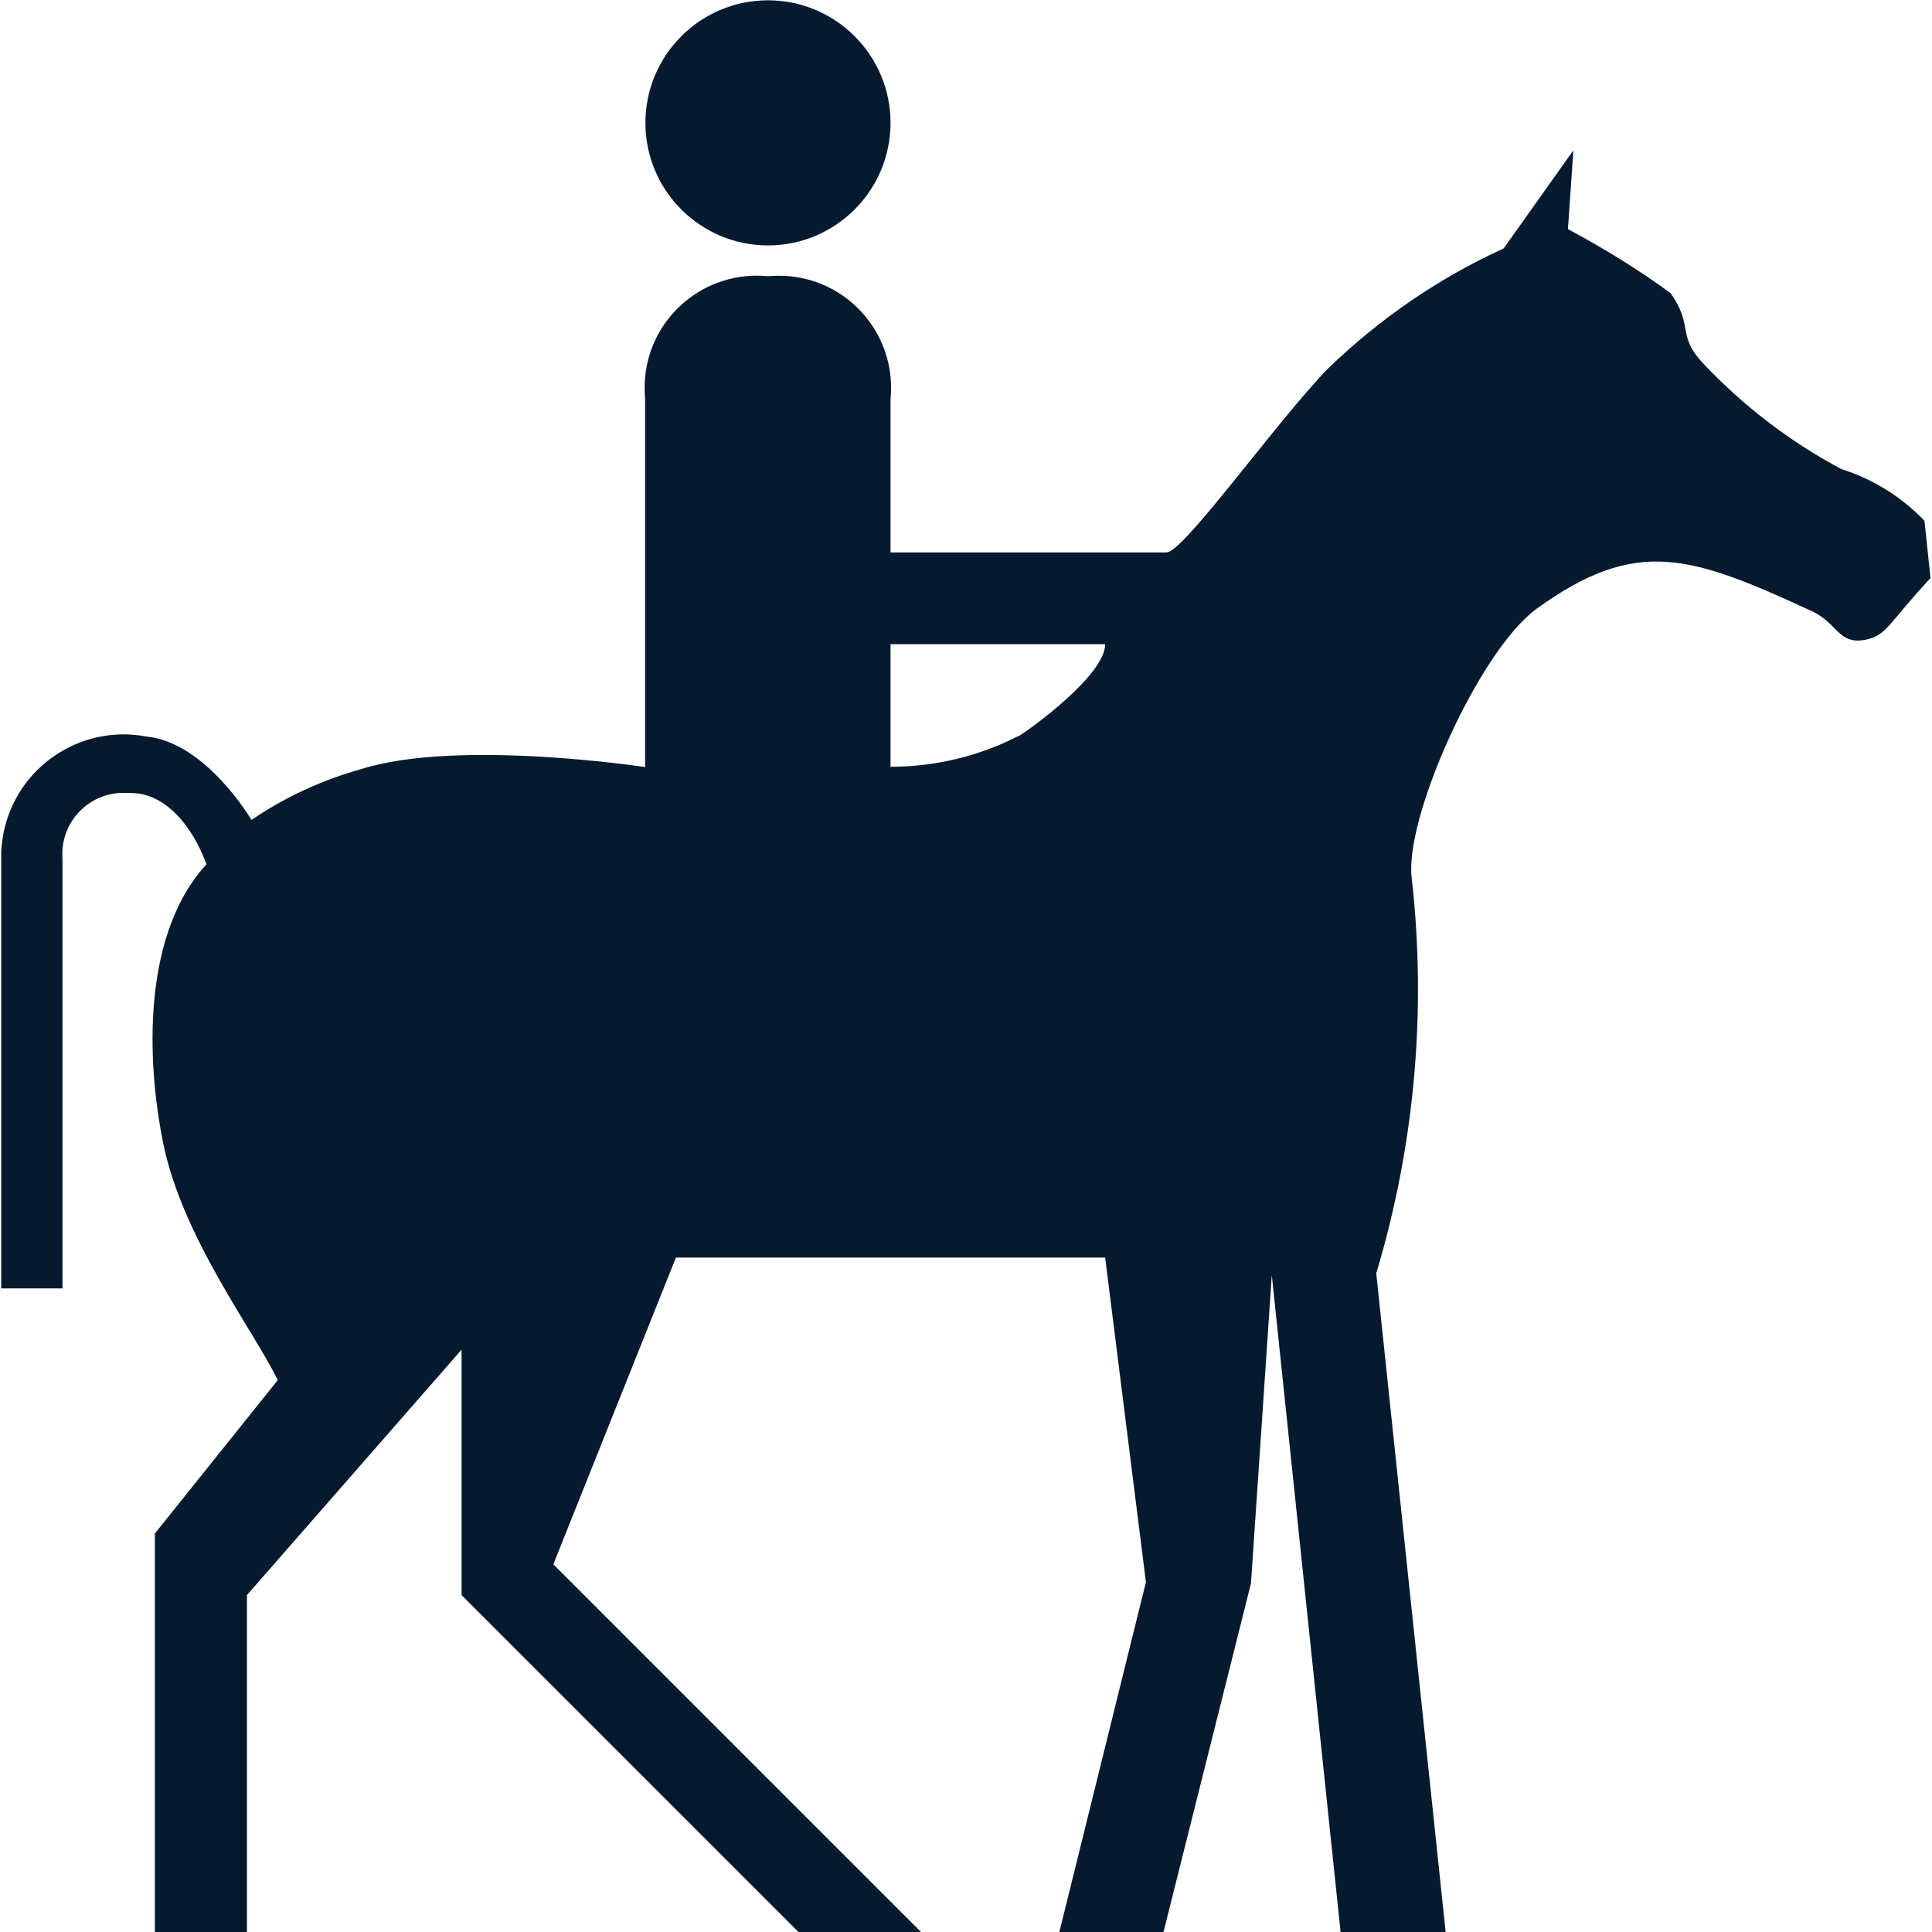 <?xml version="1.0" encoding="UTF-8"?>
<svg id="AC_icons" data-name="AC icons" xmlns="http://www.w3.org/2000/svg" viewBox="0 0 64 64">
  <defs>
    <style>
      .cls-1 {
        fill: #061a2f;
        fill-rule: evenodd;
        stroke-width: 0px;
      }
    </style>
  </defs>
  <g id="Informational_icons" data-name="Informational icons">
    <g id="H">
      <g id="horse-riding">
        <g id="Horse_riding" data-name="Horse riding">
          <path class="cls-1" d="m29.5,13.21c.2-2.04-1.29-3.86-3.34-4.06-.24-.02-.48-.02-.73,0-2.04-.2-3.86,1.29-4.06,3.34-.02.24-.02.48,0,.73v12.19s-6.19-.94-9.38.06c-1.3.36-2.54.93-3.66,1.69,0,0-1.5-2.56-3.47-2.76-2.2-.42-4.33,1.02-4.75,3.23-.05.28-.08.55-.07.83v14.22h2.03v-14.22c-.09-1.12.74-2.1,1.86-2.19.14-.01.27,0,.41,0,1.13,0,2.03,1.08,2.5,2.36-2.32,2.53-1.87,7.11-1.44,9.21.63,3.16,3.05,6.3,3.8,7.88l-4.07,5.08v13.21h3.05v-11.17l7.11-8.13v8.13l11.17,11.17h4.06l-12.19-12.19,4.06-10.16h14.22l1.35,10.75-2.87,11.6h3.45l2.9-11.56.69-10.21,2.28,21.77h3.48l-2.3-21.83c1.27-4.23,1.67-8.67,1.18-13.05-.29-1.95,2.21-7.57,4.14-8.97,3.3-2.38,5.08-1.78,9.14.1.83.39.86,1.14,1.8.92.66-.15.73-.56,2.1-2.03l-.2-1.9c-.76-.79-1.7-1.38-2.75-1.71-1.71-.91-3.26-2.1-4.59-3.51-.88-.95-.29-1.21-1.07-2.32-1.08-.79-2.22-1.49-3.4-2.12l.18-2.61-2.31,3.25c-2.15.98-4.11,2.33-5.81,3.97-1.73,1.78-4.79,6.1-5.36,6.1h-9.14v-5.08Zm4.24,11.17c-1.31.67-2.76,1.02-4.24,1.02,0,.07,0-4.06,0-4.06h7.11c0,1.02-2.46,2.8-2.87,3.05m-4.24-20.32c0,2.24-1.82,4.06-4.06,4.06s-4.06-1.82-4.06-4.06,1.82-4.06,4.06-4.06,4.06,1.82,4.06,4.06Z"/>
        </g>
      </g>
    </g>
  </g>
</svg>